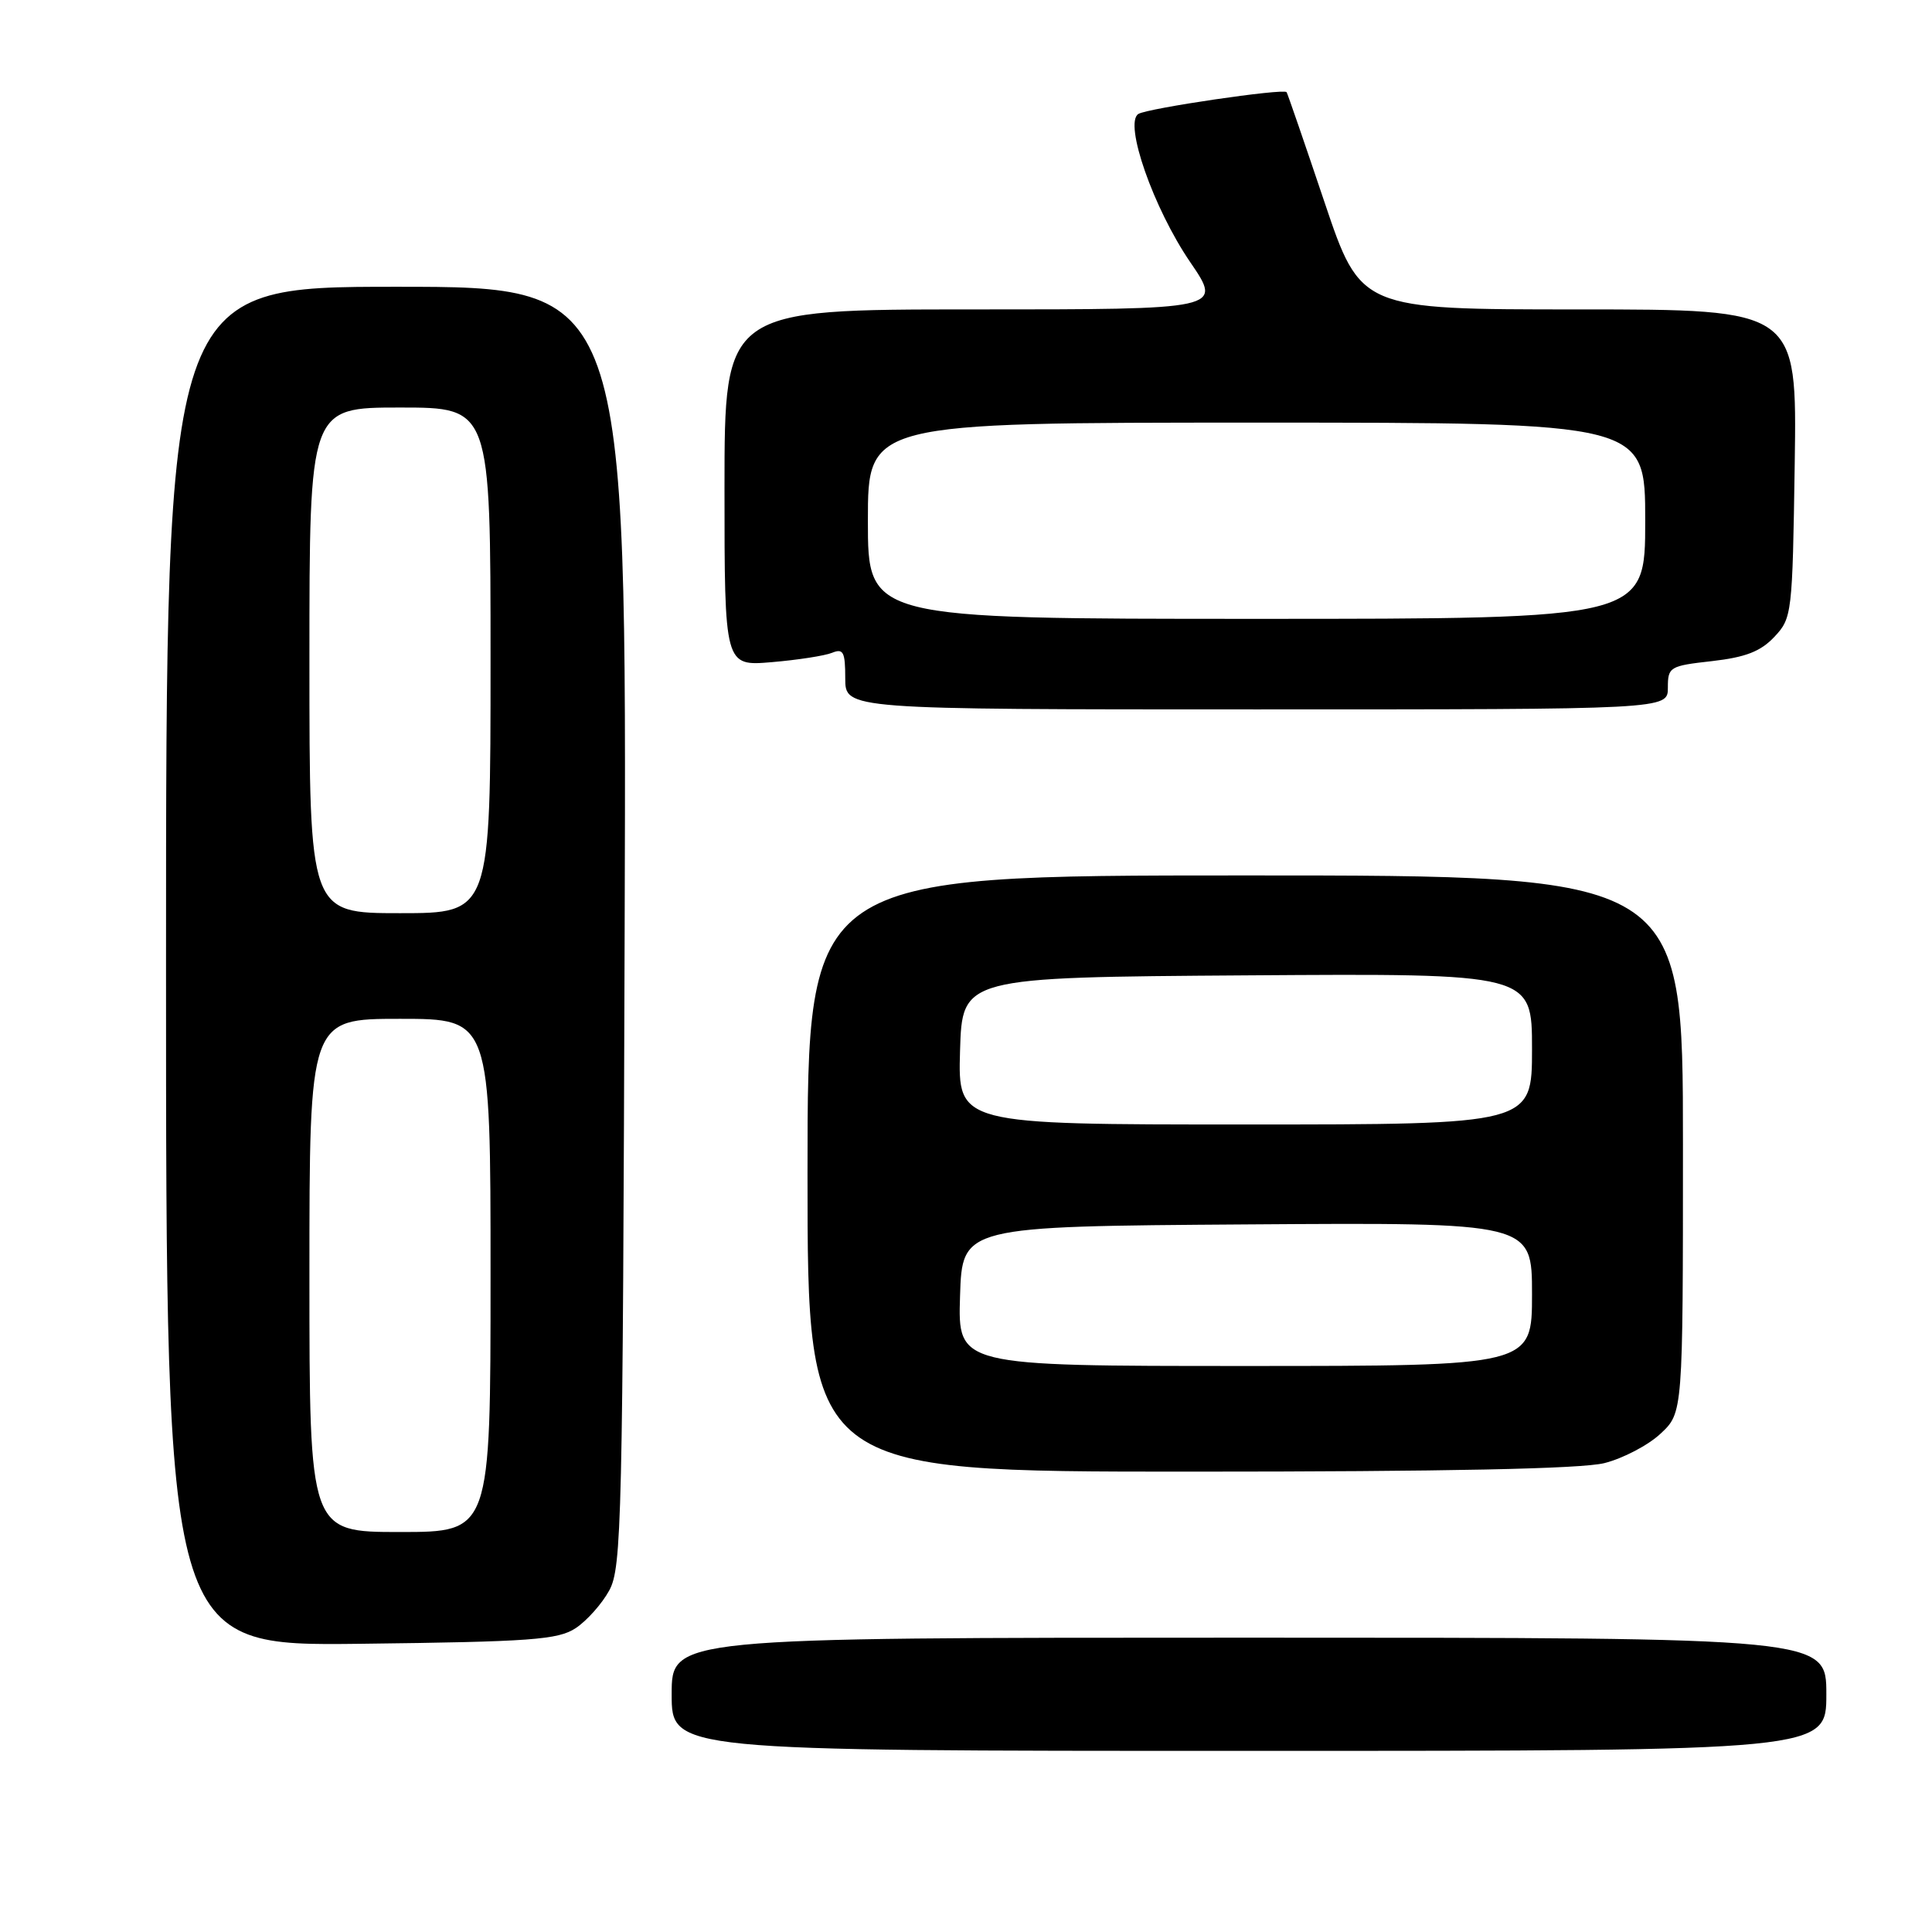 <?xml version="1.0" encoding="UTF-8" standalone="no"?>
<!DOCTYPE svg PUBLIC "-//W3C//DTD SVG 1.1//EN" "http://www.w3.org/Graphics/SVG/1.1/DTD/svg11.dtd" >
<svg xmlns="http://www.w3.org/2000/svg" xmlns:xlink="http://www.w3.org/1999/xlink" version="1.1" viewBox="0 0 256 256">
 <g >
 <path fill="currentColor"
d=" M 242.00 224.50 C 242.00 217.00 242.00 217.00 165.50 217.00 C 89.00 217.00 89.00 217.00 89.00 224.50 C 89.00 232.00 89.00 232.00 165.50 232.00 C 242.00 232.00 242.00 232.00 242.00 224.50 Z  M 76.28 215.74 C 77.75 214.77 79.76 212.52 80.73 210.74 C 82.38 207.72 82.52 201.65 82.77 122.75 C 83.04 38.00 83.04 38.00 52.52 38.00 C 22.00 38.00 22.00 38.00 22.00 128.06 C 22.00 218.12 22.00 218.12 47.80 217.81 C 70.40 217.54 73.93 217.28 76.28 215.74 Z  M 212.59 193.87 C 215.05 193.25 218.40 191.50 220.03 189.97 C 223.00 187.20 223.00 187.20 223.00 151.60 C 223.00 116.00 223.00 116.00 165.00 116.00 C 107.00 116.00 107.00 116.00 107.00 155.50 C 107.00 195.00 107.00 195.00 157.56 195.00 C 191.72 195.00 209.56 194.63 212.59 193.87 Z  M 221.00 91.13 C 221.00 88.37 221.23 88.23 226.86 87.60 C 231.31 87.09 233.29 86.32 235.11 84.39 C 237.45 81.90 237.51 81.38 237.81 61.42 C 238.11 41.00 238.11 41.00 209.20 41.00 C 180.29 41.00 180.29 41.00 175.49 26.75 C 172.85 18.91 170.60 12.37 170.48 12.21 C 170.08 11.69 152.07 14.34 150.84 15.10 C 148.89 16.31 152.84 27.61 157.72 34.75 C 161.99 41.00 161.99 41.00 128.99 41.00 C 96.00 41.00 96.00 41.00 96.00 64.64 C 96.00 88.27 96.00 88.27 102.25 87.74 C 105.69 87.45 109.29 86.89 110.25 86.50 C 111.75 85.89 112.00 86.38 112.00 89.89 C 112.00 94.00 112.00 94.00 166.50 94.00 C 221.00 94.00 221.00 94.00 221.00 91.13 Z  M 41.00 169.00 C 41.00 135.00 41.00 135.00 53.00 135.00 C 65.00 135.00 65.00 135.00 65.00 169.00 C 65.00 203.00 65.00 203.00 53.00 203.00 C 41.00 203.00 41.00 203.00 41.00 169.00 Z  M 41.00 87.50 C 41.00 54.00 41.00 54.00 53.00 54.00 C 65.00 54.00 65.00 54.00 65.00 87.50 C 65.00 121.00 65.00 121.00 53.00 121.00 C 41.00 121.00 41.00 121.00 41.00 87.50 Z  M 127.21 171.75 C 127.50 162.50 127.50 162.50 165.25 162.24 C 203.00 161.98 203.00 161.98 203.00 171.49 C 203.00 181.00 203.00 181.00 164.96 181.00 C 126.92 181.00 126.92 181.00 127.21 171.75 Z  M 127.21 139.25 C 127.50 129.50 127.50 129.50 165.25 129.24 C 203.00 128.98 203.00 128.98 203.00 138.99 C 203.00 149.00 203.00 149.00 164.96 149.00 C 126.93 149.00 126.93 149.00 127.21 139.25 Z  M 115.00 69.00 C 115.00 56.00 115.00 56.00 166.50 56.00 C 218.00 56.00 218.00 56.00 218.00 69.00 C 218.00 82.00 218.00 82.00 166.50 82.00 C 115.00 82.00 115.00 82.00 115.00 69.00 Z "/>
</g>
</svg>